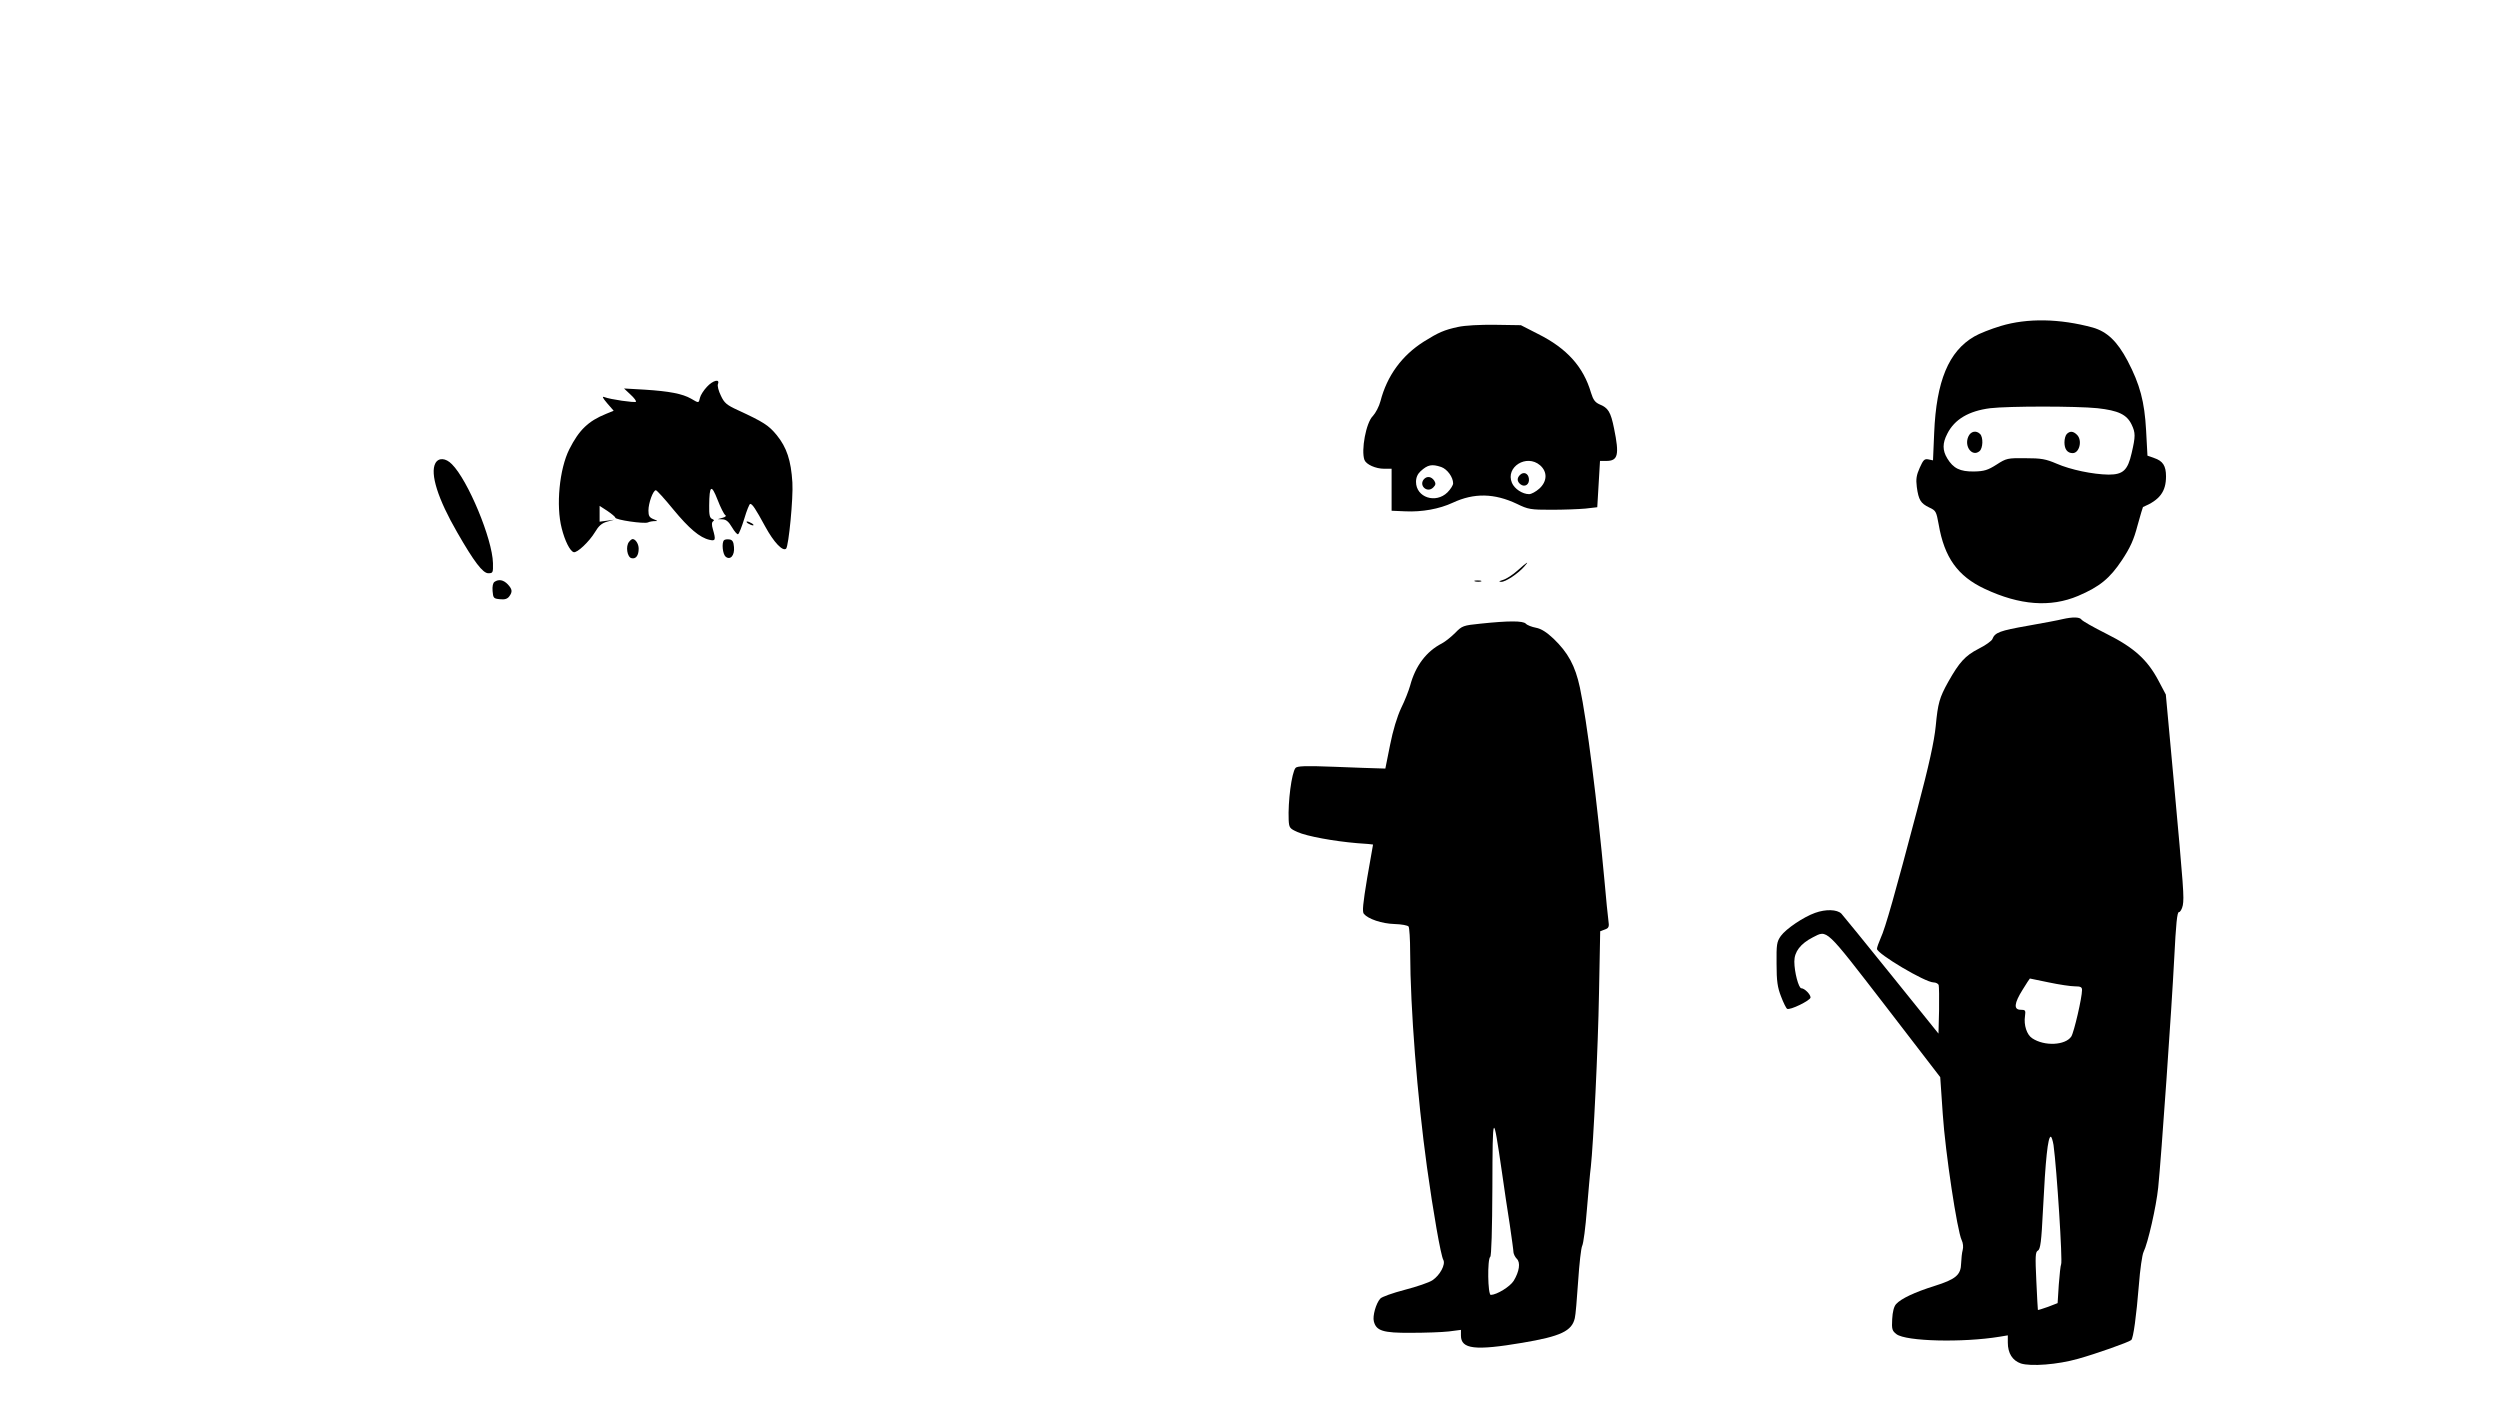 <?xml version="1.0" standalone="no"?>
<!DOCTYPE svg PUBLIC "-//W3C//DTD SVG 20010904//EN"
 "http://www.w3.org/TR/2001/REC-SVG-20010904/DTD/svg10.dtd">
<svg version="1.0" xmlns="http://www.w3.org/2000/svg"
 width="1280pt" height="720pt" viewBox="0 0 1280 720"
 preserveAspectRatio="xMidYMid meet">

<g transform="translate(0,720) scale(0.1,-0.1)"
fill="#000000" stroke="none">
<path d="M10244 5531 c-50 -15 -111 -39 -136 -54 -131 -76 -194 -228 -205
-493 l-6 -141 -24 5 c-20 4 -26 -3 -44 -43 -17 -38 -20 -58 -15 -98 9 -67 20
-84 63 -105 35 -16 37 -21 49 -87 29 -169 97 -265 236 -330 179 -84 336 -96
478 -36 110 47 162 89 225 184 42 64 60 103 79 176 14 51 27 94 28 95 86 36
118 79 118 157 0 54 -16 79 -61 94 l-34 12 -7 130 c-8 146 -31 234 -95 356
-53 100 -105 149 -178 170 -169 46 -335 49 -471 8z m495 -421 c107 -12 150
-32 175 -84 20 -42 20 -60 0 -146 -20 -88 -44 -110 -118 -110 -80 1 -195 25
-266 56 -56 24 -79 28 -160 28 -91 1 -97 0 -148 -33 -44 -28 -63 -34 -115 -35
-72 -1 -106 16 -137 67 -25 41 -25 78 0 126 37 74 110 117 220 131 95 11 440
11 549 0z"/>
<path d="M10078 4965 c-23 -51 20 -106 57 -75 18 15 20 71 3 88 -20 20 -48 14
-60 -13z"/>
<path d="M10582 4978 c-7 -7 -12 -26 -12 -43 0 -35 15 -55 42 -55 35 0 51 66
22 94 -19 19 -36 20 -52 4z"/>
<path d="M7465 5526 c-70 -15 -100 -28 -175 -75 -112 -71 -188 -174 -222 -305
-7 -27 -25 -61 -39 -76 -35 -34 -61 -176 -43 -225 9 -23 57 -45 101 -45 l38 0
0 -107 0 -108 70 -3 c86 -4 174 12 243 44 109 51 213 49 329 -6 57 -28 70 -30
176 -30 63 0 141 3 174 6 l61 7 7 118 7 119 32 0 c60 0 68 30 40 166 -17 85
-30 106 -75 124 -22 10 -32 23 -43 59 -39 133 -123 227 -271 301 l-88 45 -131
2 c-77 1 -156 -3 -191 -11z m420 -708 c39 -34 37 -83 -4 -120 -17 -15 -40 -28
-52 -28 -34 0 -75 27 -88 58 -34 81 75 149 144 90z m-506 -9 c31 -11 61 -52
61 -84 0 -9 -13 -30 -29 -46 -60 -59 -161 -26 -161 54 0 22 8 40 23 54 37 34
58 38 106 22z"/>
<path d="M7782 4768 c-16 -16 -15 -33 2 -47 22 -18 48 -2 44 28 -3 28 -27 38
-46 19z"/>
<path d="M7290 4746 c-27 -33 18 -72 48 -42 13 13 14 20 6 34 -15 23 -38 26
-54 8z"/>
<path d="M3619 5219 c-16 -17 -32 -42 -35 -55 -7 -29 -5 -29 -46 -5 -44 25
-111 38 -238 46 l-105 6 33 -31 c19 -17 31 -34 28 -37 -6 -6 -132 12 -162 24
-13 5 -8 -5 15 -32 l33 -38 -39 -16 c-91 -37 -138 -82 -188 -181 -51 -101 -69
-290 -39 -405 16 -64 42 -116 61 -122 17 -6 80 54 109 102 19 32 34 46 62 54
l37 10 -37 -5 -38 -5 0 41 0 40 40 -26 c22 -15 40 -30 40 -34 0 -12 147 -33
167 -25 10 5 27 7 38 7 14 -1 12 2 -7 9 -23 9 -28 17 -28 45 0 39 24 104 38
104 5 0 45 -44 89 -98 81 -98 136 -145 186 -156 30 -7 33 -1 17 54 -7 23 -6
36 1 41 7 4 5 8 -5 12 -12 5 -16 21 -15 69 1 104 11 111 43 29 15 -39 33 -74
39 -78 7 -4 2 -10 -13 -14 l-25 -7 25 -1 c18 -1 31 -12 48 -41 13 -22 27 -38
31 -35 5 2 19 38 32 80 12 41 26 75 30 75 11 0 27 -24 77 -116 44 -81 90 -129
107 -113 13 14 37 259 32 339 -7 113 -29 179 -80 242 -41 50 -67 67 -199 128
-57 26 -70 37 -87 74 -12 24 -19 51 -15 60 11 28 -26 19 -57 -15z"/>
<path d="M2229 4828 c-28 -53 13 -183 112 -354 86 -150 131 -209 159 -209 24
0 25 3 24 52 -3 124 -128 424 -210 506 -32 33 -69 35 -85 5z"/>
<path d="M3830 4520 c8 -5 20 -10 25 -10 6 0 3 5 -5 10 -8 5 -19 10 -25 10 -5
0 -3 -5 5 -10z"/>
<path d="M3221 4426 c-19 -22 -10 -80 13 -84 22 -5 36 14 36 49 0 24 -16 49
-31 49 -4 0 -12 -6 -18 -14z"/>
<path d="M3707 4434 c-13 -13 -7 -71 8 -84 24 -20 47 6 43 49 -2 27 -8 37 -23
39 -12 2 -24 0 -28 -4z"/>
<path d="M7771 4280 c-24 -22 -58 -44 -75 -49 -22 -7 -25 -9 -10 -10 22 -1 85
41 118 78 29 32 16 25 -33 -19z"/>
<path d="M2532 4221 c-8 -5 -12 -23 -10 -47 3 -36 5 -39 38 -42 24 -3 38 2 47
14 18 24 16 37 -7 62 -22 23 -46 28 -68 13z"/>
<path d="M7553 4223 c9 -2 23 -2 30 0 6 3 -1 5 -18 5 -16 0 -22 -2 -12 -5z"/>
<path d="M10560 4030 c-19 -5 -99 -20 -178 -34 -142 -25 -168 -34 -181 -68 -3
-9 -35 -32 -71 -50 -68 -35 -98 -68 -155 -169 -45 -81 -53 -109 -64 -226 -8
-79 -33 -195 -96 -433 -112 -424 -162 -602 -186 -653 -10 -23 -19 -48 -19 -55
0 -25 247 -172 290 -172 11 0 23 -6 26 -13 2 -7 3 -66 2 -131 l-3 -118 -240
298 c-132 164 -248 306 -257 316 -22 22 -80 24 -135 4 -59 -21 -148 -81 -175
-118 -21 -30 -23 -43 -22 -143 0 -89 5 -121 23 -167 12 -32 26 -60 31 -63 14
-9 120 43 120 58 0 16 -31 47 -47 47 -14 0 -36 83 -36 137 0 50 31 91 95 124
75 38 60 52 369 -348 l283 -368 13 -190 c13 -195 74 -599 97 -645 7 -14 9 -36
5 -50 -4 -14 -7 -44 -8 -68 -1 -60 -28 -82 -136 -116 -102 -32 -172 -65 -197
-93 -11 -12 -18 -39 -20 -77 -3 -52 0 -60 22 -77 49 -37 339 -44 528 -13 l42
7 0 -37 c0 -55 24 -92 67 -107 51 -16 188 -6 293 24 90 25 260 85 272 96 11
10 26 123 39 281 6 80 17 156 24 170 22 44 65 232 75 330 16 157 69 918 82
1173 9 179 15 237 24 237 7 0 16 16 20 35 7 42 5 75 -47 644 l-40 435 -37 70
c-57 108 -125 170 -267 241 -66 33 -124 66 -128 73 -9 13 -44 14 -97 2z m-70
-1860 c52 -11 112 -20 133 -20 30 0 37 -4 37 -19 0 -39 -41 -216 -55 -238 -30
-45 -137 -51 -200 -9 -28 18 -44 68 -37 114 4 29 2 32 -22 32 -37 0 -34 33 10
103 19 31 36 57 37 57 1 0 45 -9 97 -20z m24 -832 c17 -124 47 -598 39 -611
-3 -5 -8 -52 -12 -104 l-6 -95 -49 -19 c-28 -10 -51 -17 -52 -16 -1 1 -4 68
-8 149 -6 127 -5 148 8 155 13 7 18 46 26 208 13 260 25 375 40 375 4 0 10
-19 14 -42z"/>
<path d="M7581 4007 c-89 -9 -95 -11 -130 -47 -20 -20 -51 -45 -68 -54 -80
-41 -136 -115 -163 -216 -7 -25 -27 -77 -46 -115 -21 -45 -42 -114 -57 -190
l-24 -120 -34 1 c-19 0 -120 4 -225 8 -152 6 -193 4 -201 -6 -20 -25 -39 -172
-35 -266 2 -40 5 -44 45 -62 49 -22 187 -47 305 -57 45 -3 82 -6 82 -7 0 -1
-13 -77 -30 -171 -22 -133 -26 -173 -17 -184 22 -26 91 -50 157 -52 36 -1 68
-7 72 -13 4 -6 8 -65 8 -131 1 -290 36 -736 86 -1100 31 -224 71 -455 84 -476
12 -23 -17 -78 -56 -104 -16 -11 -80 -33 -142 -49 -61 -16 -118 -36 -125 -45
-22 -24 -40 -89 -33 -116 12 -49 47 -60 190 -59 72 0 159 3 194 7 l62 8 0 -29
c0 -70 73 -78 315 -37 196 33 253 60 268 126 4 14 11 99 17 188 6 90 15 172
21 183 6 11 17 95 24 186 8 92 16 190 20 217 13 118 37 604 42 893 l6 314 24
9 c20 7 23 14 18 46 -3 21 -12 112 -20 203 -37 402 -90 821 -126 990 -24 112
-61 179 -135 250 -35 33 -63 51 -90 56 -21 4 -45 13 -52 21 -15 15 -87 15
-231 0z m109 -2809 c11 -79 29 -199 40 -268 10 -69 19 -133 19 -142 1 -9 8
-24 17 -33 20 -19 13 -65 -16 -113 -19 -30 -86 -71 -117 -72 -16 0 -18 185 -3
195 6 4 10 136 11 358 1 389 3 391 49 75z"/>
</g>
</svg>
